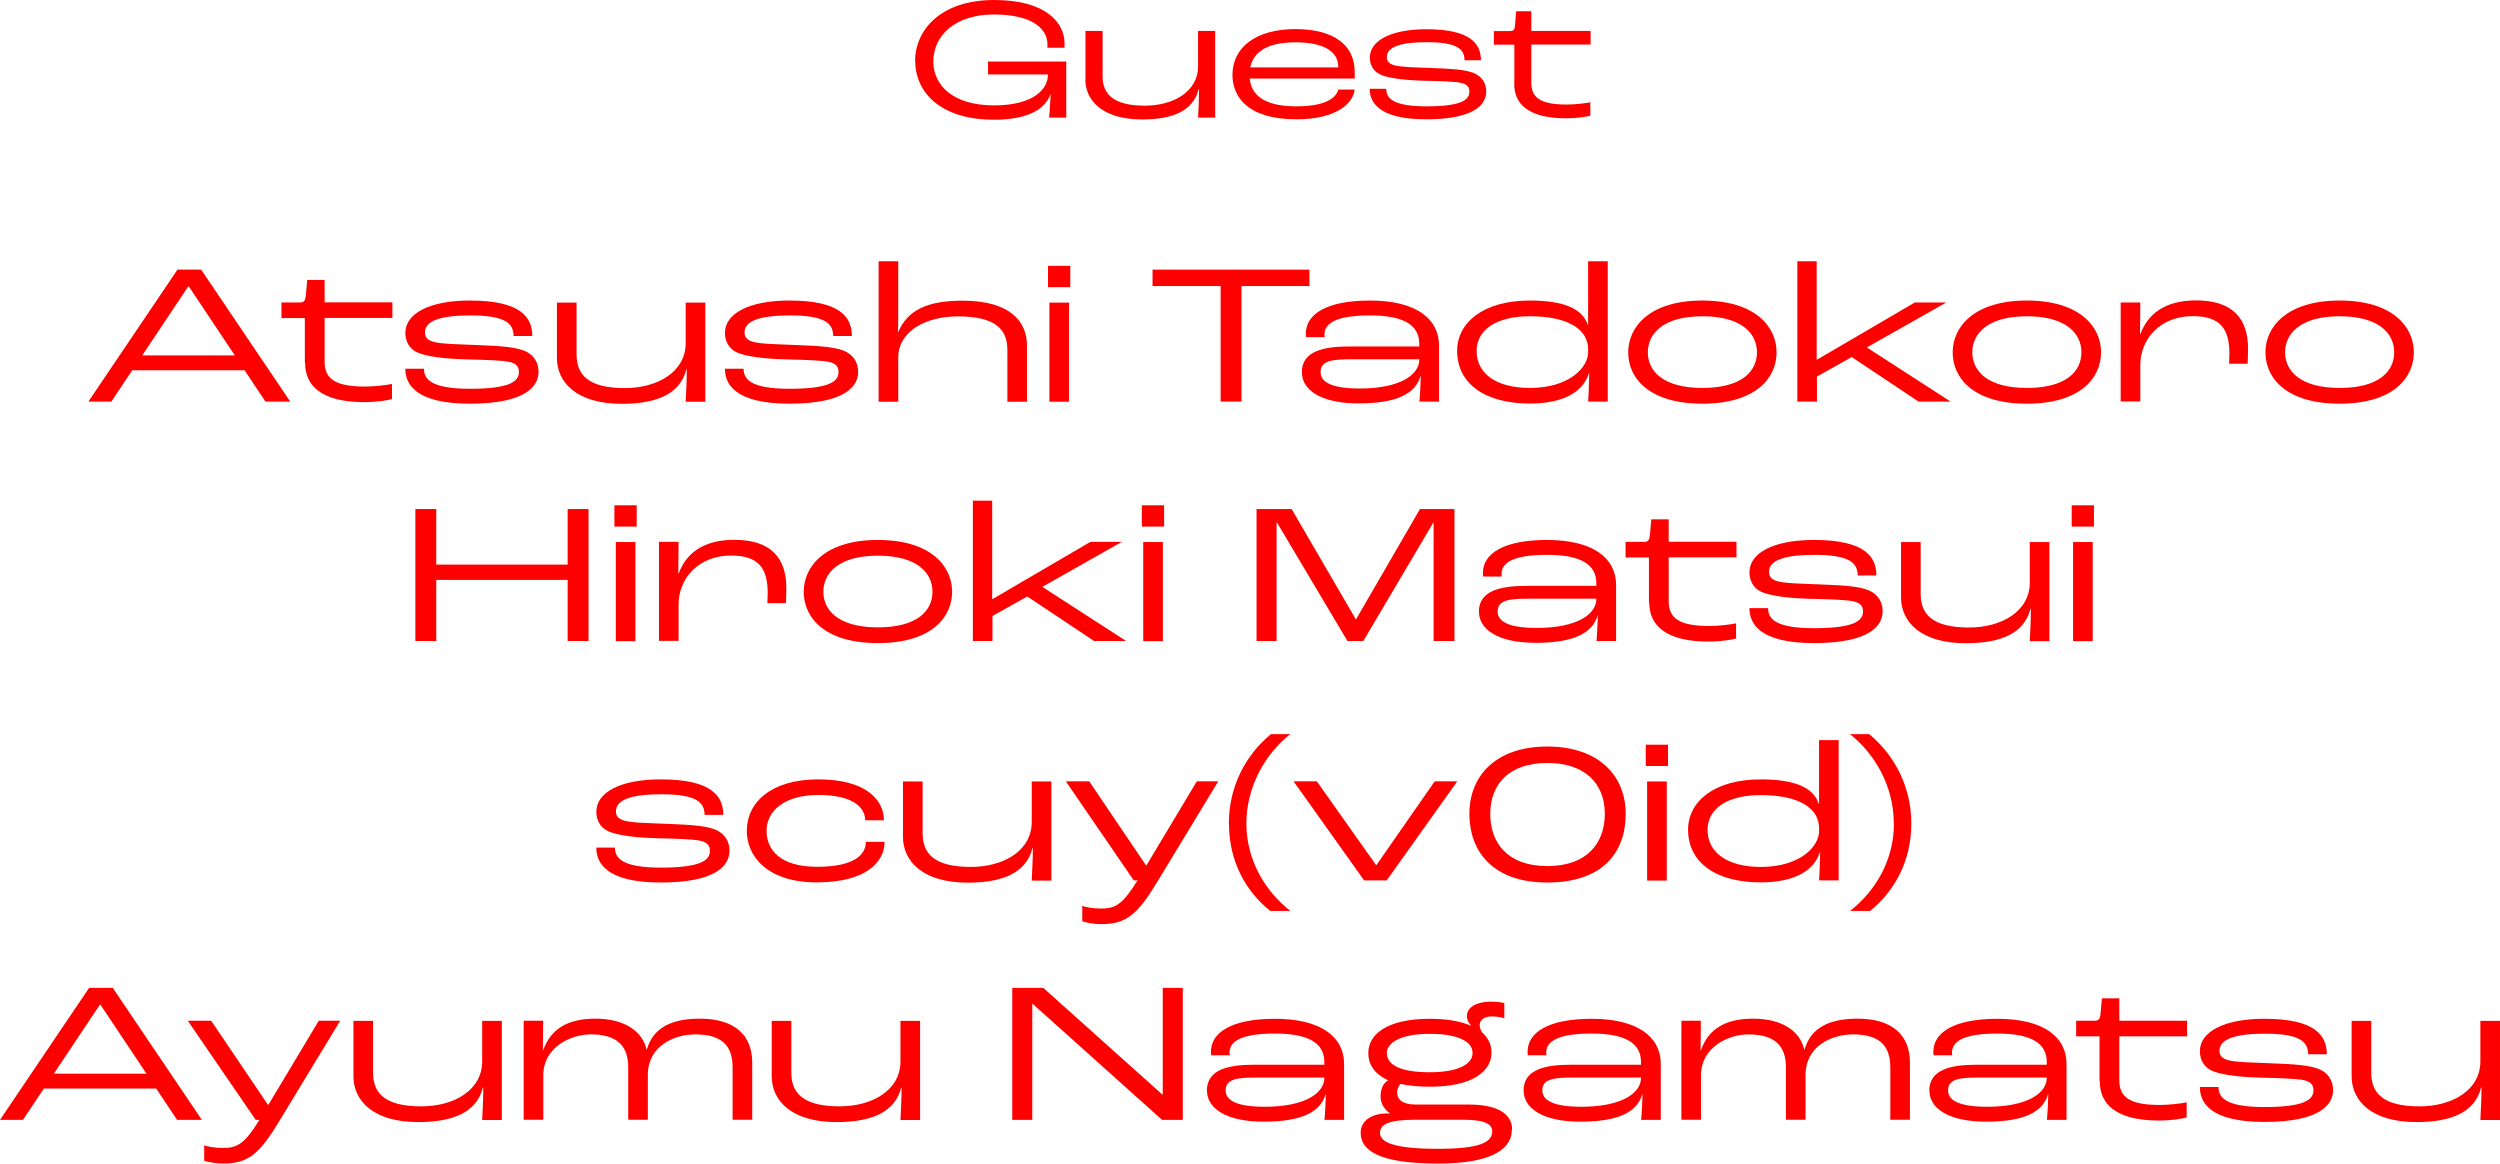 <?xml version="1.0" encoding="UTF-8"?>
<svg id="_レイヤー_2" data-name="レイヤー 2" xmlns="http://www.w3.org/2000/svg" viewBox="0 0 179.6 83.59">
  <defs>
    <style>
      .cls-1 {
        fill: red;
      }
    </style>
  </defs>
  <g id="_レイヤー_6" data-name=" レイヤー 6">
    <g>
      <path class="cls-1" d="m65.74,4.4c0-2.31,1.91-4.4,5.67-4.4s5.07,1.64,5.07,3.14c0,.05,0,.15-.01.29h-1.23c.01-.13.01-.18.01-.25,0-1.05-1.01-2.14-3.84-2.14s-4.36,1.54-4.36,3.38c0,1.7,1.4,3.15,4.36,3.15s3.87-1.26,3.87-2.17v-.05h-4.3v-.93h5.62v4.03h-1.23c.03-.3.08-1.06.11-1.69h-.01c-.45,1.3-2.03,1.84-4.05,1.84-3.99,0-5.67-2.08-5.67-4.2h0Z"/>
      <path class="cls-1" d="m77.98,5.69v-3.47h1.23v3.25c0,1.27.73,2.12,3.04,2.12,2.07,0,3.82-1.03,3.82-2.82v-2.55h1.23v6.23h-1.23c.03-.5.07-1.41.07-2.04h-.03c-.38,1.53-1.82,2.17-4.06,2.17-2.84,0-4.08-1.35-4.08-2.89h0Z"/>
      <path class="cls-1" d="m97.32,5.64h-7.54c.1,1.07.88,2,3.35,2,2.1,0,2.87-.61,3.01-1.21h1.18c-.11,1.01-1.32,2.14-4.19,2.14-3.57,0-4.59-1.68-4.59-3.19,0-1.98,1.69-3.29,4.52-3.29s4.26,1.2,4.26,3.06v.48h0Zm-1.18-.84c0-1.05-.95-1.76-3.07-1.76-1.96,0-3.01.64-3.25,1.8h6.32v-.04h0Z"/>
      <path class="cls-1" d="m98.41,6.38h1.18c0,.62.38,1.26,2.89,1.26s3.08-.47,3.08-1.05c0-.29-.11-.52-.56-.63s-1.68-.14-2.69-.16c-1.48-.04-2.59-.19-3.14-.44-.52-.24-.76-.72-.76-1.22,0-1.22,1.51-2.04,4.06-2.04,3.25,0,3.92,1.1,3.92,2.23h-1.18c-.01-.76-.43-1.3-2.72-1.3-1.85,0-2.86.33-2.86,1.07,0,.28.13.48.55.59.5.14,1.54.15,2.77.2,1.39.05,2.27.11,2.88.34.66.25.94.78.94,1.34,0,.92-.83,2-4.31,2s-4.06-1.27-4.06-2.19h.01Z"/>
      <path class="cls-1" d="m108.79,6.03v-2.82h-1.47v-.98h1.16c.25,0,.34-.11.36-.42l.08-1h1.09v1.41h4.26v.98h-4.26v2.73c0,1.01.53,1.58,2.54,1.58.59,0,1.34-.09,1.7-.16v.96c-.27.08-.98.19-1.74.19-2.75,0-3.73-1.06-3.73-2.47h.01Z"/>
      <path class="cls-1" d="m17.57,26.6h-8.07l-1.5,2.25h-1.65l6.4-9.48h1.7l6.4,9.48h-1.78l-1.5-2.25Zm-.7-1.07l-3.31-4.96h-.03l-3.31,4.96h6.66-.01Z"/>
      <path class="cls-1" d="m21.9,26.08v-3.23h-1.68v-1.12h1.33c.29,0,.38-.13.42-.48l.1-1.14h1.25v1.61h4.87v1.12h-4.87v3.13c0,1.15.61,1.8,2.9,1.8.67,0,1.54-.1,1.94-.19v1.09c-.3.09-1.12.22-1.98.22-3.14,0-4.26-1.21-4.26-2.82h-.02Z"/>
      <path class="cls-1" d="m29.12,26.49h1.34c0,.71.43,1.44,3.3,1.44s3.52-.53,3.52-1.2c0-.33-.13-.59-.64-.72s-1.92-.16-3.07-.19c-1.7-.04-2.96-.22-3.59-.5-.59-.27-.86-.82-.86-1.4,0-1.4,1.73-2.33,4.64-2.33,3.71,0,4.48,1.25,4.48,2.55h-1.34c-.02-.86-.5-1.48-3.11-1.48-2.11,0-3.26.37-3.26,1.22,0,.32.14.55.62.68.58.16,1.76.17,3.17.23,1.58.06,2.59.13,3.3.39.75.29,1.07.89,1.07,1.53,0,1.05-.94,2.29-4.93,2.29s-4.64-1.46-4.64-2.51Z"/>
      <path class="cls-1" d="m40.01,25.7v-3.96h1.41v3.72c0,1.46.83,2.42,3.47,2.42,2.37,0,4.37-1.18,4.37-3.23v-2.91h1.41v7.12h-1.41c.03-.58.08-1.61.08-2.33h-.03c-.43,1.74-2.08,2.48-4.64,2.48-3.25,0-4.66-1.54-4.66-3.3h0Z"/>
      <path class="cls-1" d="m52.08,26.49h1.34c0,.71.43,1.44,3.3,1.44s3.52-.53,3.52-1.2c0-.33-.13-.59-.64-.72s-1.92-.16-3.07-.19c-1.7-.04-2.96-.22-3.59-.5-.59-.27-.86-.82-.86-1.4,0-1.4,1.73-2.33,4.64-2.33,3.71,0,4.48,1.25,4.48,2.55h-1.34c-.02-.86-.5-1.48-3.11-1.48-2.11,0-3.26.37-3.26,1.22,0,.32.14.55.62.68.58.16,1.76.17,3.17.23,1.58.06,2.59.13,3.3.39.75.29,1.07.89,1.07,1.53,0,1.05-.94,2.29-4.93,2.29s-4.64-1.46-4.64-2.51Z"/>
      <path class="cls-1" d="m63.12,18.77h1.41v3.66c0,.49,0,.76-.02,1.4h.03c.66-1.51,2-2.23,4.61-2.23,3.38,0,4.63,1.47,4.63,3.23v4.03h-1.41v-3.7c0-1.5-.83-2.43-3.57-2.43-2.19,0-4.27.99-4.27,2.98v3.15h-1.41v-10.08h0Z"/>
      <path class="cls-1" d="m75.29,19.1h1.6v1.53h-1.6v-1.53Zm.1,2.64h1.41v7.12h-1.41v-7.12Z"/>
      <path class="cls-1" d="m87.68,20.55h-4.88v-1.18h11.27v1.18h-4.88v8.3h-1.5v-8.3h0Z"/>
      <path class="cls-1" d="m93.52,26.76c0-1.57,1.63-1.87,3.41-1.87h5.03v-.19c0-1.33-1.07-2.04-3.55-2.04s-3.26.59-3.26,1.37c0,.04,0,.09.02.19h-1.34c-.02-.13-.02-.22-.02-.25,0-1.41,1.5-2.38,4.61-2.38,3.31,0,4.96,1.31,4.96,3.24v4.02h-1.41c.05-.49.08-1.28.1-1.83h-.02c-.37,1.24-1.65,1.96-4.45,1.96s-4.07-1.02-4.07-2.22h0Zm8.44-.92v-.03h-4.85c-1.39,0-2.24.09-2.24.92,0,.5.37,1.18,2.8,1.18,3.01,0,4.29-1.04,4.29-2.07Z"/>
      <path class="cls-1" d="m104.68,25.21c0-2.03,1.87-3.62,5.23-3.62,2.43,0,3.79.59,4.16,1.76h.02v-4.58h1.41v10.08h-1.41c.05-.65.06-1.4.08-2.02h-.03c-.4,1.31-1.81,2.16-4.23,2.16-3.3,0-5.23-1.47-5.23-3.79h0Zm9.41.1v-.23c0-1.35-1.33-2.36-4.18-2.36-2.56,0-3.83,1.07-3.83,2.49,0,1.64,1.42,2.66,3.83,2.66,2.83,0,4.18-1.48,4.18-2.56Z"/>
      <path class="cls-1" d="m116.97,25.31c0-1.84,1.55-3.72,5.33-3.72s5.33,1.87,5.33,3.72-1.5,3.69-5.33,3.69-5.33-1.83-5.33-3.69Zm9.25,0c0-1.33-1.07-2.59-3.92-2.59s-3.92,1.27-3.92,2.59,1.06,2.56,3.92,2.56,3.92-1.22,3.92-2.56Z"/>
      <path class="cls-1" d="m129.1,18.77h1.41v7.07h.02l7.03-4.11h2.26l-5.71,3.23,6.02,3.89h-2.3l-4.8-3.2-2.5,1.4v1.8h-1.41v-10.08h-.02Z"/>
      <path class="cls-1" d="m140.28,25.31c0-1.84,1.55-3.72,5.33-3.72s5.33,1.87,5.33,3.72-1.5,3.69-5.33,3.69-5.33-1.83-5.33-3.69Zm9.25,0c0-1.33-1.07-2.59-3.92-2.59s-3.92,1.27-3.92,2.59,1.06,2.56,3.92,2.56,3.92-1.22,3.92-2.56Z"/>
      <path class="cls-1" d="m152.35,21.73h1.41l-.02,2.26h.03c.51-1.37,1.68-2.41,4-2.41,2.61,0,3.73,1.3,3.73,3.46,0,.49-.02.91-.03,1.09h-1.33c0-.17.02-.49.02-.73,0-1.8-.67-2.69-2.64-2.69-2.32,0-3.76,1.64-3.76,3.51v2.62h-1.41v-7.12h0Z"/>
      <path class="cls-1" d="m162.75,25.31c0-1.84,1.55-3.72,5.33-3.72s5.33,1.87,5.33,3.72-1.5,3.69-5.33,3.69-5.33-1.83-5.33-3.69Zm9.25,0c0-1.33-1.07-2.59-3.92-2.59s-3.92,1.27-3.92,2.59,1.06,2.56,3.92,2.56,3.92-1.22,3.92-2.56Z"/>
      <path class="cls-1" d="m29.84,36.57h1.5v3.99h9.44v-3.99h1.5v9.48h-1.5v-4.39h-9.44v4.39h-1.5v-9.48Z"/>
      <path class="cls-1" d="m44.14,36.3h1.6v1.53h-1.6v-1.53Zm.1,2.64h1.41v7.12h-1.41v-7.12Z"/>
      <path class="cls-1" d="m47.34,38.93h1.41l-.02,2.26h.03c.51-1.37,1.68-2.41,4-2.41,2.61,0,3.73,1.3,3.73,3.46,0,.49-.02.91-.03,1.09h-1.33c0-.17.02-.49.02-.73,0-1.8-.67-2.69-2.64-2.69-2.32,0-3.76,1.64-3.76,3.51v2.62h-1.41v-7.12h0Z"/>
      <path class="cls-1" d="m57.74,42.51c0-1.84,1.55-3.72,5.33-3.72s5.33,1.87,5.33,3.72-1.5,3.69-5.33,3.69-5.33-1.83-5.33-3.69Zm9.25,0c0-1.33-1.07-2.59-3.92-2.59s-3.92,1.27-3.92,2.59,1.06,2.56,3.92,2.56,3.92-1.22,3.92-2.56Z"/>
      <path class="cls-1" d="m69.87,35.97h1.41v7.07h.02l7.03-4.11h2.26l-5.71,3.23,6.02,3.89h-2.3l-4.8-3.2-2.5,1.4v1.8h-1.41v-10.08h-.02Z"/>
      <path class="cls-1" d="m82.03,36.3h1.6v1.53h-1.6v-1.53Zm.1,2.64h1.41v7.12h-1.41v-7.12Z"/>
      <path class="cls-1" d="m90.28,36.57h2.51l4.61,7.92h.02l4.59-7.92h2.48v9.48h-1.5v-8.51h-.02l-5.03,8.51h-1.14l-5.06-8.51h-.03v8.51h-1.44v-9.48h.01Z"/>
      <path class="cls-1" d="m106.24,43.96c0-1.57,1.63-1.87,3.41-1.87h5.03v-.19c0-1.33-1.07-2.04-3.55-2.04s-3.26.59-3.26,1.37c0,.04,0,.09.02.19h-1.34c-.02-.13-.02-.22-.02-.25,0-1.41,1.5-2.38,4.61-2.38,3.31,0,4.96,1.31,4.96,3.24v4.02h-1.41c.05-.49.08-1.28.1-1.83h-.02c-.37,1.24-1.65,1.96-4.45,1.96s-4.07-1.02-4.07-2.22h0Zm8.44-.92v-.03h-4.85c-1.39,0-2.24.09-2.24.92,0,.5.37,1.18,2.8,1.18,3.01,0,4.29-1.04,4.29-2.07Z"/>
      <path class="cls-1" d="m118.46,43.28v-3.23h-1.68v-1.12h1.33c.29,0,.38-.13.42-.48l.1-1.14h1.25v1.61h4.87v1.12h-4.87v3.13c0,1.15.61,1.8,2.9,1.8.67,0,1.54-.1,1.94-.19v1.09c-.3.09-1.12.22-1.98.22-3.14,0-4.26-1.21-4.26-2.82h-.02Z"/>
      <path class="cls-1" d="m125.68,43.69h1.34c0,.71.43,1.44,3.3,1.44s3.52-.53,3.52-1.2c0-.33-.13-.59-.64-.72s-1.92-.16-3.07-.19c-1.7-.04-2.96-.22-3.59-.5-.59-.27-.86-.82-.86-1.4,0-1.4,1.73-2.33,4.64-2.33,3.71,0,4.48,1.25,4.48,2.55h-1.34c-.02-.86-.5-1.48-3.11-1.48-2.11,0-3.26.37-3.26,1.22,0,.32.14.55.62.68.58.16,1.76.17,3.17.23,1.58.06,2.59.13,3.3.39.75.29,1.07.89,1.07,1.53,0,1.05-.94,2.29-4.93,2.29s-4.64-1.46-4.64-2.51Z"/>
      <path class="cls-1" d="m136.57,42.9v-3.96h1.41v3.72c0,1.46.83,2.42,3.47,2.42,2.37,0,4.37-1.18,4.37-3.23v-2.91h1.41v7.12h-1.41c.03-.58.08-1.61.08-2.33h-.03c-.43,1.74-2.08,2.48-4.64,2.48-3.25,0-4.66-1.54-4.66-3.3h0Z"/>
      <path class="cls-1" d="m148.83,36.3h1.6v1.53h-1.6v-1.53Zm.1,2.64h1.41v7.12h-1.41v-7.12Z"/>
      <path class="cls-1" d="m42.84,60.89h1.34c0,.71.43,1.44,3.3,1.44s3.52-.53,3.52-1.2c0-.33-.13-.59-.64-.72s-1.92-.16-3.07-.19c-1.7-.04-2.96-.22-3.59-.5-.59-.27-.86-.82-.86-1.4,0-1.4,1.73-2.33,4.64-2.33,3.71,0,4.48,1.25,4.48,2.55h-1.34c-.02-.86-.5-1.48-3.11-1.48-2.11,0-3.26.38-3.26,1.22,0,.32.14.55.62.68.58.16,1.76.17,3.17.23,1.58.06,2.59.13,3.3.39.75.29,1.07.89,1.07,1.53,0,1.05-.94,2.29-4.93,2.29s-4.64-1.45-4.64-2.51Z"/>
      <path class="cls-1" d="m53.65,59.69c0-2.02,1.71-3.7,5.14-3.7s4.71,1.48,4.71,2.94h-1.34c-.02-.95-.91-1.82-3.36-1.82s-3.73,1.14-3.73,2.58c0,1.33.94,2.58,3.62,2.58s3.5-.86,3.52-1.79h1.34c0,1.4-1.28,2.91-4.87,2.91s-5.03-1.9-5.03-3.7h0Z"/>
      <path class="cls-1" d="m64.87,60.1v-3.96h1.41v3.72c0,1.46.83,2.42,3.47,2.42,2.37,0,4.37-1.18,4.37-3.23v-2.91h1.41v7.12h-1.41c.03-.58.08-1.61.08-2.33h-.03c-.43,1.74-2.08,2.48-4.64,2.48-3.25,0-4.66-1.54-4.66-3.3h0Z"/>
      <path class="cls-1" d="m77.75,66.19v-1.11c.26.09.75.19,1.36.19,1.06,0,1.57-.35,2.61-2.02h-.27l-4.88-7.12h1.68l4.08,6.04h.03l3.62-6.04h1.54l-4.4,7.25c-1.36,2.23-2.14,3.01-4,3.01-.59,0-1.12-.12-1.36-.2h0Z"/>
      <path class="cls-1" d="m88.28,59.16c0-2.69,1.25-4.98,3.03-6.42h1.38c-1.78,1.41-3.15,3.75-3.15,6.42s1.38,4.88,3.15,6.28h-1.44c-1.78-1.43-2.96-3.57-2.96-6.28h-.01Z"/>
      <path class="cls-1" d="m92.92,56.13h1.68l4.26,6.02h.02l4.19-6.02h1.62l-5.07,7.12h-1.62l-5.07-7.12h0Z"/>
      <path class="cls-1" d="m105.56,58.47c0-2.75,1.92-4.84,5.6-4.84s5.63,2.09,5.63,4.84-1.63,4.93-5.63,4.93-5.6-2.32-5.6-4.93Zm9.73,0c0-2.19-1.44-3.66-4.13-3.66s-4.1,1.47-4.1,3.66c0,2.07,1.23,3.75,4.1,3.75s4.13-1.67,4.13-3.75Z"/>
      <path class="cls-1" d="m118.23,53.5h1.6v1.53h-1.6v-1.53Zm.1,2.64h1.41v7.12h-1.41v-7.12Z"/>
      <path class="cls-1" d="m121.27,59.61c0-2.03,1.87-3.62,5.23-3.62,2.43,0,3.79.59,4.16,1.76h.02v-4.58h1.41v10.08h-1.41c.05-.65.06-1.4.08-2.02h-.03c-.4,1.31-1.81,2.16-4.23,2.16-3.3,0-5.23-1.47-5.23-3.79h0Zm9.41.1v-.23c0-1.35-1.33-2.36-4.18-2.36-2.56,0-3.83,1.07-3.83,2.49,0,1.64,1.42,2.67,3.83,2.67,2.83,0,4.18-1.48,4.18-2.56h0Z"/>
      <path class="cls-1" d="m136.05,59.16c0-2.68-1.36-5.01-3.15-6.42h1.38c1.76,1.44,3.03,3.73,3.03,6.42s-1.2,4.85-2.96,6.28h-1.44c1.79-1.4,3.15-3.6,3.15-6.28h-.01Z"/>
      <path class="cls-1" d="m11.22,78.2H3.15l-1.5,2.25H0l6.4-9.48h1.7l6.4,9.48h-1.78l-1.5-2.25Zm-.7-1.07l-3.31-4.96h-.03l-3.31,4.96h6.66-.01Z"/>
      <path class="cls-1" d="m14.67,83.39v-1.11c.26.09.75.19,1.36.19,1.06,0,1.57-.35,2.61-2.02h-.27l-4.88-7.12h1.68l4.08,6.04h.03l3.62-6.04h1.54l-4.4,7.25c-1.36,2.23-2.14,3.01-4,3.01-.59,0-1.12-.12-1.36-.2h0Z"/>
      <path class="cls-1" d="m25.39,77.3v-3.96h1.41v3.72c0,1.46.83,2.42,3.47,2.42,2.37,0,4.37-1.18,4.37-3.23v-2.91h1.41v7.12h-1.41c.03-.58.08-1.61.08-2.33h-.03c-.43,1.74-2.08,2.48-4.64,2.48-3.25,0-4.66-1.54-4.66-3.3h0Z"/>
      <path class="cls-1" d="m37.61,73.33h1.41l-.02,2.13h.02c.54-1.54,1.76-2.28,3.75-2.28,2.14,0,3.39.94,3.68,2.22h.02c.45-1.6,1.83-2.22,3.81-2.22,2.51,0,3.76,1.2,3.76,3.15v4.11h-1.41v-3.77c0-1.51-.75-2.36-2.67-2.36-1.52,0-3.42.82-3.42,2.92v3.21h-1.41v-3.77c0-1.51-.77-2.36-2.69-2.36-1.5,0-3.41.97-3.41,2.92v3.21h-1.41v-7.12h0Z"/>
      <path class="cls-1" d="m55.44,77.3v-3.96h1.41v3.72c0,1.46.83,2.42,3.47,2.42,2.37,0,4.37-1.18,4.37-3.23v-2.91h1.41v7.12h-1.41c.03-.58.08-1.61.08-2.33h-.03c-.43,1.74-2.08,2.48-4.64,2.48-3.25,0-4.66-1.54-4.66-3.3h0Z"/>
      <path class="cls-1" d="m72.72,70.97h2.23l8.55,7.66h.03v-7.66h1.44v9.48h-1.49l-9.3-8.34h-.02v8.34h-1.44v-9.48h0Z"/>
      <path class="cls-1" d="m86.7,78.36c0-1.57,1.63-1.87,3.41-1.87h5.03v-.19c0-1.33-1.07-2.05-3.55-2.05s-3.26.59-3.26,1.37c0,.04,0,.09.02.19h-1.34c-.02-.13-.02-.22-.02-.24,0-1.41,1.5-2.38,4.61-2.38,3.31,0,4.96,1.31,4.96,3.24v4.02h-1.41c.05-.49.08-1.28.1-1.83h-.02c-.37,1.24-1.65,1.96-4.45,1.96s-4.07-1.02-4.07-2.22h0Zm8.44-.92v-.03h-4.85c-1.39,0-2.24.09-2.24.92,0,.5.37,1.18,2.8,1.18,3.01,0,4.29-1.04,4.29-2.07Z"/>
      <path class="cls-1" d="m108.61,81.16c0,1.27-1.22,2.43-5.31,2.43-4.45,0-5.55-1.04-5.55-2.22,0-.84.78-1.43,2.08-1.38h.02c-.51-.38-.67-.85-.67-1.2,0-.55.18-.97.54-1.18h0c-.91-.42-1.42-1.07-1.42-1.97,0-1.33,1.34-2.45,4.42-2.45,1.2,0,2.19.17,2.93.49l.02-.03c-.16-.13-.29-.39-.29-.65,0-.55.53-1.04,1.76-1.04.4,0,.77.06.93.1v1.08c-.16-.04-.51-.12-.87-.12-.66,0-.9.33-.9.6,0,.19.05.35.18.55.43.39.67.88.67,1.45,0,1.37-1.41,2.45-4.43,2.45-.8,0-1.5-.07-2.11-.2-.08.09-.24.32-.24.63,0,.45.35.85,1.3.85h3.84c2.46,0,3.12.92,3.12,1.79l-.02.02Zm-1.41.12c0-.49-.43-.84-2.13-.84h-3.35c-1.97,0-2.58.33-2.58.95,0,.66.96,1.14,4.15,1.14,2.98,0,3.91-.45,3.91-1.25h0Zm-7.57-5.63c0,.86.99,1.38,3.07,1.38s3.09-.59,3.09-1.38c0-.83-1.04-1.38-3.09-1.38s-3.07.63-3.07,1.38Z"/>
      <path class="cls-1" d="m109.45,78.36c0-1.57,1.63-1.87,3.41-1.87h5.03v-.19c0-1.33-1.07-2.05-3.55-2.05s-3.26.59-3.26,1.37c0,.04,0,.09.02.19h-1.34c-.02-.13-.02-.22-.02-.24,0-1.41,1.5-2.38,4.61-2.38,3.31,0,4.96,1.31,4.96,3.24v4.02h-1.41c.05-.49.08-1.28.1-1.83h-.02c-.37,1.24-1.65,1.96-4.45,1.96s-4.07-1.02-4.07-2.22h0Zm8.44-.92v-.03h-4.85c-1.39,0-2.24.09-2.24.92,0,.5.37,1.18,2.8,1.18,3.01,0,4.29-1.04,4.29-2.07Z"/>
      <path class="cls-1" d="m120.78,73.33h1.41l-.02,2.13h.02c.54-1.54,1.76-2.28,3.75-2.28,2.14,0,3.39.94,3.68,2.22h.02c.45-1.6,1.83-2.22,3.81-2.22,2.51,0,3.76,1.2,3.76,3.15v4.11h-1.41v-3.77c0-1.51-.75-2.36-2.67-2.36-1.52,0-3.42.82-3.42,2.92v3.21h-1.41v-3.77c0-1.51-.77-2.36-2.69-2.36-1.5,0-3.41.97-3.41,2.92v3.21h-1.41v-7.12h0Z"/>
      <path class="cls-1" d="m138.6,78.36c0-1.57,1.63-1.87,3.41-1.87h5.03v-.19c0-1.33-1.07-2.05-3.55-2.05s-3.26.59-3.26,1.37c0,.04,0,.09.02.19h-1.34c-.02-.13-.02-.22-.02-.24,0-1.41,1.5-2.38,4.61-2.38,3.31,0,4.96,1.31,4.96,3.24v4.02h-1.41c.05-.49.08-1.28.1-1.83h-.02c-.37,1.24-1.65,1.96-4.45,1.96s-4.07-1.02-4.07-2.22h0Zm8.44-.92v-.03h-4.85c-1.39,0-2.24.09-2.24.92,0,.5.37,1.18,2.8,1.18,3.01,0,4.29-1.04,4.29-2.07Z"/>
      <path class="cls-1" d="m150.83,77.68v-3.23h-1.68v-1.12h1.33c.29,0,.38-.13.42-.47l.1-1.14h1.25v1.61h4.87v1.12h-4.87v3.13c0,1.15.61,1.8,2.9,1.8.67,0,1.54-.1,1.94-.19v1.09c-.3.09-1.12.22-1.98.22-3.14,0-4.26-1.21-4.26-2.82h-.02Z"/>
      <path class="cls-1" d="m158.04,78.09h1.34c0,.71.43,1.44,3.3,1.44s3.52-.53,3.52-1.2c0-.33-.13-.59-.64-.72s-1.92-.16-3.07-.19c-1.7-.04-2.96-.22-3.59-.5-.59-.27-.86-.82-.86-1.4,0-1.4,1.73-2.33,4.64-2.33,3.71,0,4.48,1.25,4.48,2.55h-1.34c-.02-.86-.5-1.48-3.11-1.48-2.11,0-3.26.38-3.26,1.22,0,.32.14.55.62.68.58.16,1.76.17,3.17.23,1.58.06,2.59.13,3.3.39.75.29,1.07.89,1.07,1.53,0,1.05-.94,2.29-4.93,2.29s-4.64-1.45-4.64-2.51Z"/>
      <path class="cls-1" d="m168.94,77.3v-3.96h1.41v3.72c0,1.46.83,2.42,3.47,2.42,2.37,0,4.37-1.18,4.37-3.23v-2.91h1.41v7.12h-1.41c.03-.58.08-1.61.08-2.33h-.03c-.43,1.74-2.08,2.48-4.64,2.48-3.25,0-4.66-1.54-4.66-3.3h0Z"/>
    </g>
  </g>
</svg>